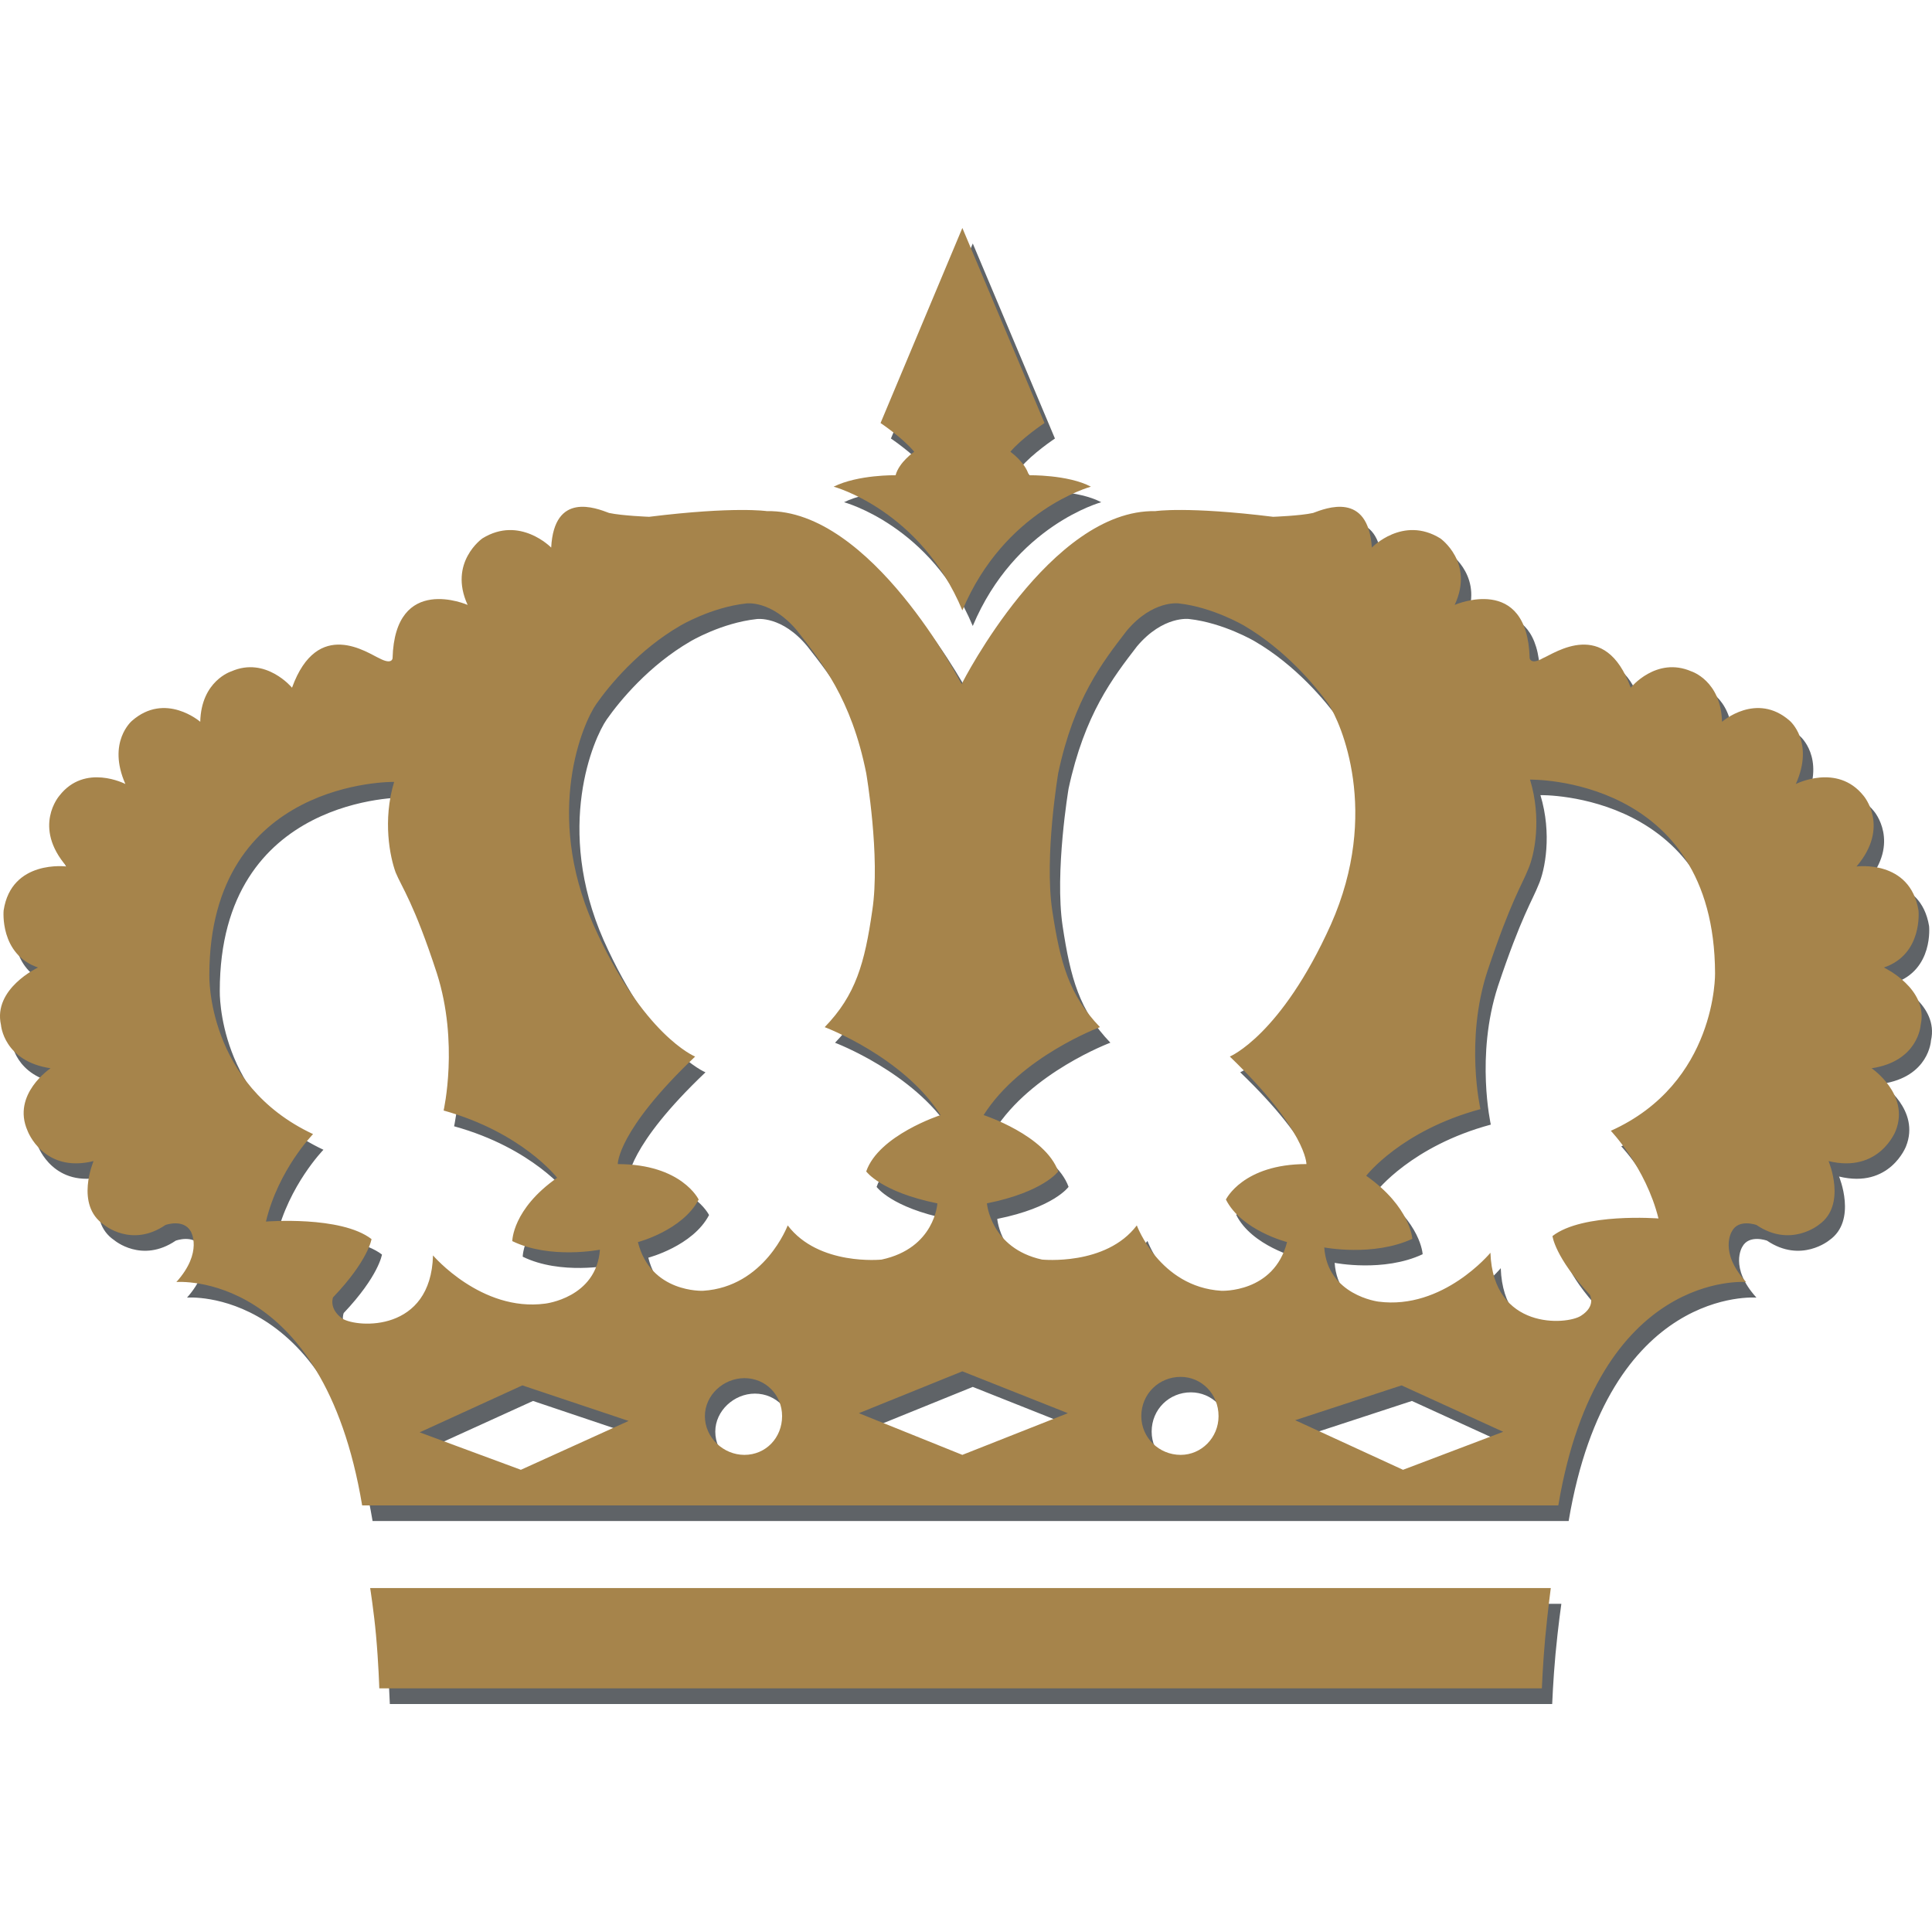 <svg xmlns="http://www.w3.org/2000/svg" width="512pt" height="512pt" style="isolation:isolate" viewBox="0 0 512 512"><defs><clipPath id="a"><path d="M0 0h512v512H0z"/></clipPath></defs><g clip-path="url(#a)"><path fill="#5F6367" d="M429.648 303.791s9.259 9.752 12.618 23.238c0 0-20.074-1.589-28.101 4.629 0 0 .616 5.635 9.94 15.619 0 0 1.712 2.931-2.386 5.557-3.832 2.451-23.296 3.722-24.003-16.754 0 0-12.5 15.237-29.624 12.954 0 0-13.518-1.646-14.394-14.367 0 0 12.987 2.567 23.316-2.283 0 0-.37-8.39-12.215-16.676 0 0 9.245-12.001 30.285-17.674 0 0-4.104-18.213 1.874-36.633 6.179-18.492 9.194-22.881 10.769-26.914 1.718-3.838 3.618-13.486.506-23.769 0 0 48.867-.999 49.055 51.305.007.007.48 29.119-27.64 41.768Zm-55.007 89.812-28.665-13.11 28.191-9.226 27.018 12.345-26.544 9.991Zm-48.161-47.415c-16.436-.959-22.388-17.324-22.388-17.324-8.241 10.808-25.196 9.109-25.196 9.109-13.648-3.099-14.614-14.951-14.614-14.951 15.036-3.015 18.9-8.494 18.9-8.494-3.449-9.583-19.691-14.893-19.691-14.893 9.764-15.47 30.771-23.309 30.771-23.309-8.182-8.526-10.549-16.987-12.656-30.92-2.139-14.329 1.576-36.406 1.576-36.406 4.26-19.763 11.709-29.345 18.128-37.703 6.951-8.234 13.83-7.249 13.83-7.249 9.123 1.018 17.389 5.907 17.389 5.907 10.938 6.393 18.693 15.775 22.285 20.696 3.248 4.947 13.823 28.69.674 58.489-13.253 29.391-26.817 35.025-26.817 35.025 20.405 19.62 20.307 28.47 20.307 28.47-16.851 0-21.35 9.356-21.35 9.356 4.136 8.221 16.215 11.295 16.215 11.295-3.481 13.538-17.363 12.902-17.363 12.902Zm-10.886 43.467c-5.725 0-10.394-4.5-10.394-10.27 0-5.913 4.669-10.4 10.394-10.4 5.55 0 10.147 4.487 10.147 10.4 0 5.764-4.597 10.27-10.147 10.27Zm-57.802 0-27.394-11.003 27.394-11.107 27.951 11.107-27.951 11.003Zm-46.294-60.791s-6.107 16.358-22.375 17.324c0 0-13.927.642-17.318-12.889 0 0 11.807-3.08 16.099-11.295 0 0-4.5-9.356-21.448-9.356 0 0-.156-8.844 20.501-28.47 0 0-13.862-5.634-26.985-35.025-13.103-29.805-2.639-53.542.817-58.489 3.45-4.921 11.172-14.303 22.187-20.696 0 0 8.183-4.889 17.545-5.907 0 0 6.685-.985 13.454 7.249 6.516 8.358 14.361 17.94 18.336 37.703 0 0 3.78 22.07 1.601 36.406-2.029 13.933-4.363 22.394-12.617 30.92 0 0 20.78 7.839 30.7 23.309 0 0-16.403 5.31-19.684 14.893 0 0 3.896 5.479 18.822 8.494 0 0-.61 11.852-14.725 14.951.007-.013-16.727 1.686-24.91-9.122Zm-11.444 60.791c-5.537 0-10.497-4.5-10.497-10.27 0-5.505 4.967-10.063 10.497-10.063 5.674 0 9.972 4.558 9.972 10.063 0 5.764-4.298 10.27-9.972 10.27Zm-59.222 3.948-26.855-9.926 27.277-12.41 28.1 9.453-28.522 12.883Zm-47.369-40.062c-3.69-2.62-2.367-5.583-2.367-5.583 9.311-9.849 10.128-15.496 10.128-15.496-8.118-6.172-27.984-4.564-27.984-4.564 3.281-13.785 12.475-23.199 12.475-23.199-28.237-13.214-27.472-42.112-27.472-42.112 0-52.07 48.971-51.247 48.971-51.247-3.099 10.206-1.121 19.866.396 24.003 1.582 3.838 4.83 8.066 10.919 26.687 5.893 18.433 1.808 36.445 1.808 36.445 20.936 5.79 30.104 17.804 30.104 17.804-11.917 8.267-11.917 16.76-11.917 16.76 10.069 4.934 23.264 2.257 23.264 2.257-.973 12.811-14.602 14.277-14.602 14.277-16.883 2.23-29.637-12.754-29.637-12.754-.59 20.365-19.989 19.237-24.086 16.722ZM502 260.526c10.478-3.502 9.226-15.114 9.226-15.114-2.243-13.583-16.468-11.651-16.468-11.651 8.999-10.549 1.867-18.777 1.867-18.777-6.964-8.694-17.953-3.086-17.953-3.086 4.999-11.146-1.608-16.767-1.608-16.767-8.786-7.728-17.96.266-17.96.266-.266-10.886-8.131-13.376-8.131-13.376-9.258-4.007-16.06 4.331-16.06 4.331-6.795-18.692-20.138-9.096-23.328-7.806-3.158 1.861-3.469 0-3.469 0-.596-22.596-19.834-14.102-19.834-14.102 5.239-11.288-3.89-17.649-3.89-17.649-9.874-6.107-18.089 2.451-18.089 2.451-1.018-14.919-12.04-10.491-15.542-9.174-3.358.752-10.607 1.024-10.607 1.024-22.797-2.82-31.232-1.511-31.232-1.511-27.757-.564-51.143 45.47-51.143 45.47v.402l-.415-.402s-23.718-46.034-51.383-45.47c0 0-8.481-1.309-31.206 1.511 0 0-7.081-.272-10.601-1.024-3.502-1.317-14.576-5.745-15.341 9.174 0 0-8.318-8.558-18.225-2.451 0 0-9.091 6.361-3.865 17.649 0 0-19.328-8.494-19.931 14.102 0 0-.11 1.861-3.52 0-3.073-1.297-16.384-10.886-23.153 7.806 0 0-6.919-8.338-16.08-4.331 0 0-7.981 2.49-8.26 13.376 0 0-9.226-7.994-18.083-.266 0 0-6.627 5.621-1.757 16.767 0 0-10.724-5.608-17.435 3.086 0 0-7.249 8.228 1.867 18.777 0 0-14.62-1.932-16.637 11.651 0 0-1.108 11.612 9.097 15.114 0 0-11.989 5.608-9.836 15.256 0 0 .733 9.609 13.181 11.443 0 0-10.425 6.912-6.101 16.573 0 0 4.13 11.275 17.454 7.994 0 0-5.012 11.684 2.743 16.884 0 0 7.275 6.205 16.281.11 0 0 4.733-1.751 6.704 1.64 0 0 3.391 5.434-3.716 13.454 0 0 38.734-3.281 49.173 59.203h316.974c10.491-62.484 49.769-59.203 49.769-59.203-7.281-8.02-3.754-13.454-3.754-13.454 1.777-3.384 6.549-1.64 6.549-1.64 9.032 6.095 16.507-.11 16.507-.11 7.476-5.2 2.587-16.884 2.587-16.884 13.454 3.281 17.746-7.994 17.746-7.994 3.864-9.654-6.38-16.573-6.38-16.573 12.488-1.834 12.993-11.443 12.993-11.443 2.218-9.648-9.725-15.256-9.725-15.256ZM102.436 437.414c.622 7.372.875 14.173.875 14.173h308.034s.253-6.432.882-13.266c.7-7.449 1.549-13.298 1.549-13.298H100.828s.992 6.186 1.608 12.391Zm137.668-307.34s-9.907-.214-16.423 3.021c0 0 22.998 6.16 34.111 32.795 11.197-26.629 34.052-32.795 34.052-32.795-6.101-3.235-16.443-3.021-16.443-3.021-.998-3.476-4.856-6.218-4.856-6.218 3.015-3.644 9.025-7.644 9.025-7.644L257.798 64.53l-21.694 51.682s5.945 4.007 8.928 7.644c-.007-.007-3.936 2.742-4.928 6.218Z"/><path fill="#A6844B" d="M426.886 299.674s9.272 9.7 12.624 23.231c0 0-20.073-1.569-28.087 4.662 0 0 .596 5.557 9.9 15.567 0 0 1.744 2.963-2.353 5.563-3.858 2.477-23.283 3.78-23.99-16.702 0 0-12.559 15.205-29.682 12.948 0 0-13.512-1.673-14.355-14.361 0 0 12.993 2.509 23.335-2.282 0 0-.448-8.416-12.216-16.709 0 0 9.227-11.988 30.273-17.661 0 0-4.182-18.226 1.874-36.646 6.159-18.479 9.187-22.888 10.756-26.895 1.731-3.864 3.644-13.512.506-23.782 0 0 48.867-1.005 49.036 51.299.006 0 .506 29.118-27.621 41.768Zm-55.072 89.838-28.58-13.142 28.197-9.227 26.934 12.3-26.551 10.069Zm-48.148-47.441c-16.384-1.018-22.401-17.324-22.401-17.324-8.183 10.808-25.137 9.051-25.137 9.051-13.649-3.022-14.582-14.9-14.582-14.9 15.022-3.021 18.893-8.461 18.893-8.461-3.43-9.609-19.769-14.932-19.769-14.932 9.836-15.515 30.83-23.309 30.83-23.309-8.182-8.519-10.529-16.961-12.643-30.927-2.146-14.322 1.582-36.386 1.582-36.386 4.189-19.756 11.71-29.352 18.142-37.716 6.918-8.234 13.797-7.255 13.797-7.255 9.142 1.018 17.383 5.926 17.383 5.926 10.892 6.399 18.699 15.781 22.265 20.689 3.287 4.941 13.901 28.697.674 58.483-13.227 29.384-26.784 34.986-26.784 34.986 20.41 19.672 20.3 28.496 20.3 28.496-16.851 0-21.338 9.401-21.338 9.401 4.137 8.202 16.203 11.269 16.203 11.269-3.462 13.551-17.415 12.909-17.415 12.909Zm-10.782 43.486c-5.732 0-10.426-4.564-10.426-10.264 0-5.919 4.701-10.406 10.426-10.406 5.511 0 10.043 4.487 10.043 10.406 0 5.7-4.532 10.264-10.043 10.264Zm-57.854 0-27.42-11.048 27.42-11.094 27.964 11.094-27.964 11.048Zm-46.281-60.81s-6.101 16.306-22.44 17.324c0 0-13.875.648-17.253-12.903 0 0 11.774-3.073 16.099-11.268 0 0-4.48-9.402-21.442-9.402 0 0-.201-8.817 20.502-28.495 0 0-13.869-5.602-26.985-34.986-13.117-29.786-2.685-53.543.817-58.483 3.442-4.915 11.171-14.297 22.174-20.69 0 0 8.195-4.908 17.551-5.926 0 0 6.646-.979 13.499 7.255 6.464 8.364 14.329 17.96 18.284 37.716 0 0 3.793 22.064 1.608 36.387-2.01 13.965-4.363 22.407-12.611 30.927 0 0 20.768 7.8 30.701 23.309 0 0-16.398 5.316-19.698 14.932 0 0 3.897 5.439 18.855 8.461 0 0-.642 11.878-14.796 14.899 0-.006-16.637 1.751-24.865-9.057Zm-11.47 60.81c-5.576 0-10.477-4.564-10.477-10.264 0-5.543 4.901-10.069 10.477-10.069 5.7 0 9.985 4.519 9.985 10.069 0 5.7-4.285 10.264-9.985 10.264Zm-59.241 3.955-26.823-9.926 27.218-12.443 28.153 9.421-28.548 12.948Zm-47.325-40.063c-3.682-2.703-2.444-5.64-2.444-5.64 9.369-9.81 10.186-15.438 10.186-15.438-8.111-6.257-27.977-4.642-27.977-4.642 3.3-13.798 12.487-23.18 12.487-23.18-28.255-13.22-27.49-42.092-27.49-42.092 0-52.07 48.971-51.247 48.971-51.247-3.08 10.219-1.109 19.86.402 23.996 1.569 3.839 4.843 8.073 10.918 26.7 5.894 18.427 1.796 36.393 1.796 36.393 20.884 5.842 30.085 17.83 30.085 17.83-11.885 8.319-11.885 16.78-11.885 16.78 10.037 4.889 23.225 2.269 23.225 2.269-.934 12.806-14.556 14.303-14.556 14.303-16.884 2.224-29.682-12.785-29.682-12.785-.545 20.378-19.931 19.237-24.036 16.753Zm408.531-93.047c10.407-3.514 9.175-15.126 9.175-15.126-2.237-13.577-16.423-11.645-16.423-11.645 8.999-10.549 1.854-18.757 1.854-18.757-6.951-8.702-17.934-3.106-17.934-3.106 5.005-11.159-1.614-16.754-1.614-16.754-8.818-7.748-17.947.266-17.947.266-.273-10.893-8.124-13.363-8.124-13.363-9.304-4.033-16.073 4.331-16.073 4.331-6.782-18.705-20.139-9.116-23.303-7.806-3.183 1.835-3.475 0-3.475 0-.61-22.596-19.873-14.135-19.873-14.135 5.272-11.281-3.818-17.635-3.818-17.635-9.908-6.108-18.135 2.444-18.135 2.444-.999-14.913-12.105-10.478-15.574-9.175-3.359.753-10.595 1.018-10.595 1.018-22.816-2.82-31.206-1.504-31.206-1.504-27.789-.538-51.149 45.477-51.149 45.477v.395l-.402-.395s-23.724-46.015-51.397-45.477c0 0-8.487-1.309-31.206 1.504 0 0-7.08-.265-10.607-1.018-3.495-1.309-14.556-5.744-15.347 9.175 0 0-8.312-8.552-18.219-2.444 0 0-9.09 6.354-3.923 17.635 0 0-19.269-8.461-19.892 14.135 0 0-.084 1.835-3.527 0-3.021-1.31-16.332-10.899-23.121 7.806 0 0-6.911-8.364-16.079-4.331 0 0-7.981 2.47-8.241 13.363 0 0-9.233-8.014-18.083-.266 0 0-6.685 5.595-1.757 16.754 0 0-10.737-5.596-17.486 3.106 0 0-7.217 8.208 1.925 18.757 0 0-14.64-1.932-16.702 11.645 0 0-1.121 11.612 9.11 15.126 0 0-11.995 5.602-9.81 15.243 0 0 .694 9.596 13.136 11.457 0 0-10.38 6.905-6.095 16.572 0 0 4.15 11.314 17.493 8.027 0 0-4.999 11.599 2.723 16.851 0 0 7.321 6.231 16.32.084 0 0 4.726-1.731 6.698 1.66 0 0 3.39 5.453-3.793 13.454 0 0 38.785-3.326 49.23 59.202h316.994c10.504-62.528 49.769-59.202 49.769-59.202-7.326-8.001-3.754-13.454-3.754-13.454 1.77-3.384 6.503-1.66 6.503-1.66 9.064 6.147 16.553-.084 16.553-.084 7.476-5.252 2.548-16.851 2.548-16.851 13.499 3.287 17.791-8.027 17.791-8.027 3.813-9.661-6.379-16.572-6.379-16.572 12.429-1.861 12.993-11.457 12.993-11.457 2.159-9.641-9.752-15.243-9.752-15.243ZM99.642 433.277c.674 7.385.875 14.16.875 14.16h308.092s.253-6.431.875-13.259c.7-7.398 1.491-13.324 1.491-13.324H98.098s.986 6.244 1.544 12.423Zm137.7-307.333s-9.9-.195-16.417 3.028c0 0 22.998 6.153 34.111 32.781 11.197-26.628 34.065-32.781 34.065-32.781-6.101-3.229-16.442-3.028-16.442-3.028-1.005-3.502-4.902-6.218-4.902-6.218 3.047-3.644 9.051-7.619 9.051-7.619l-21.772-51.694-21.681 51.694s5.939 3.975 8.921 7.619c-.006-.007-4 2.716-4.934 6.218Z"/></g></svg>